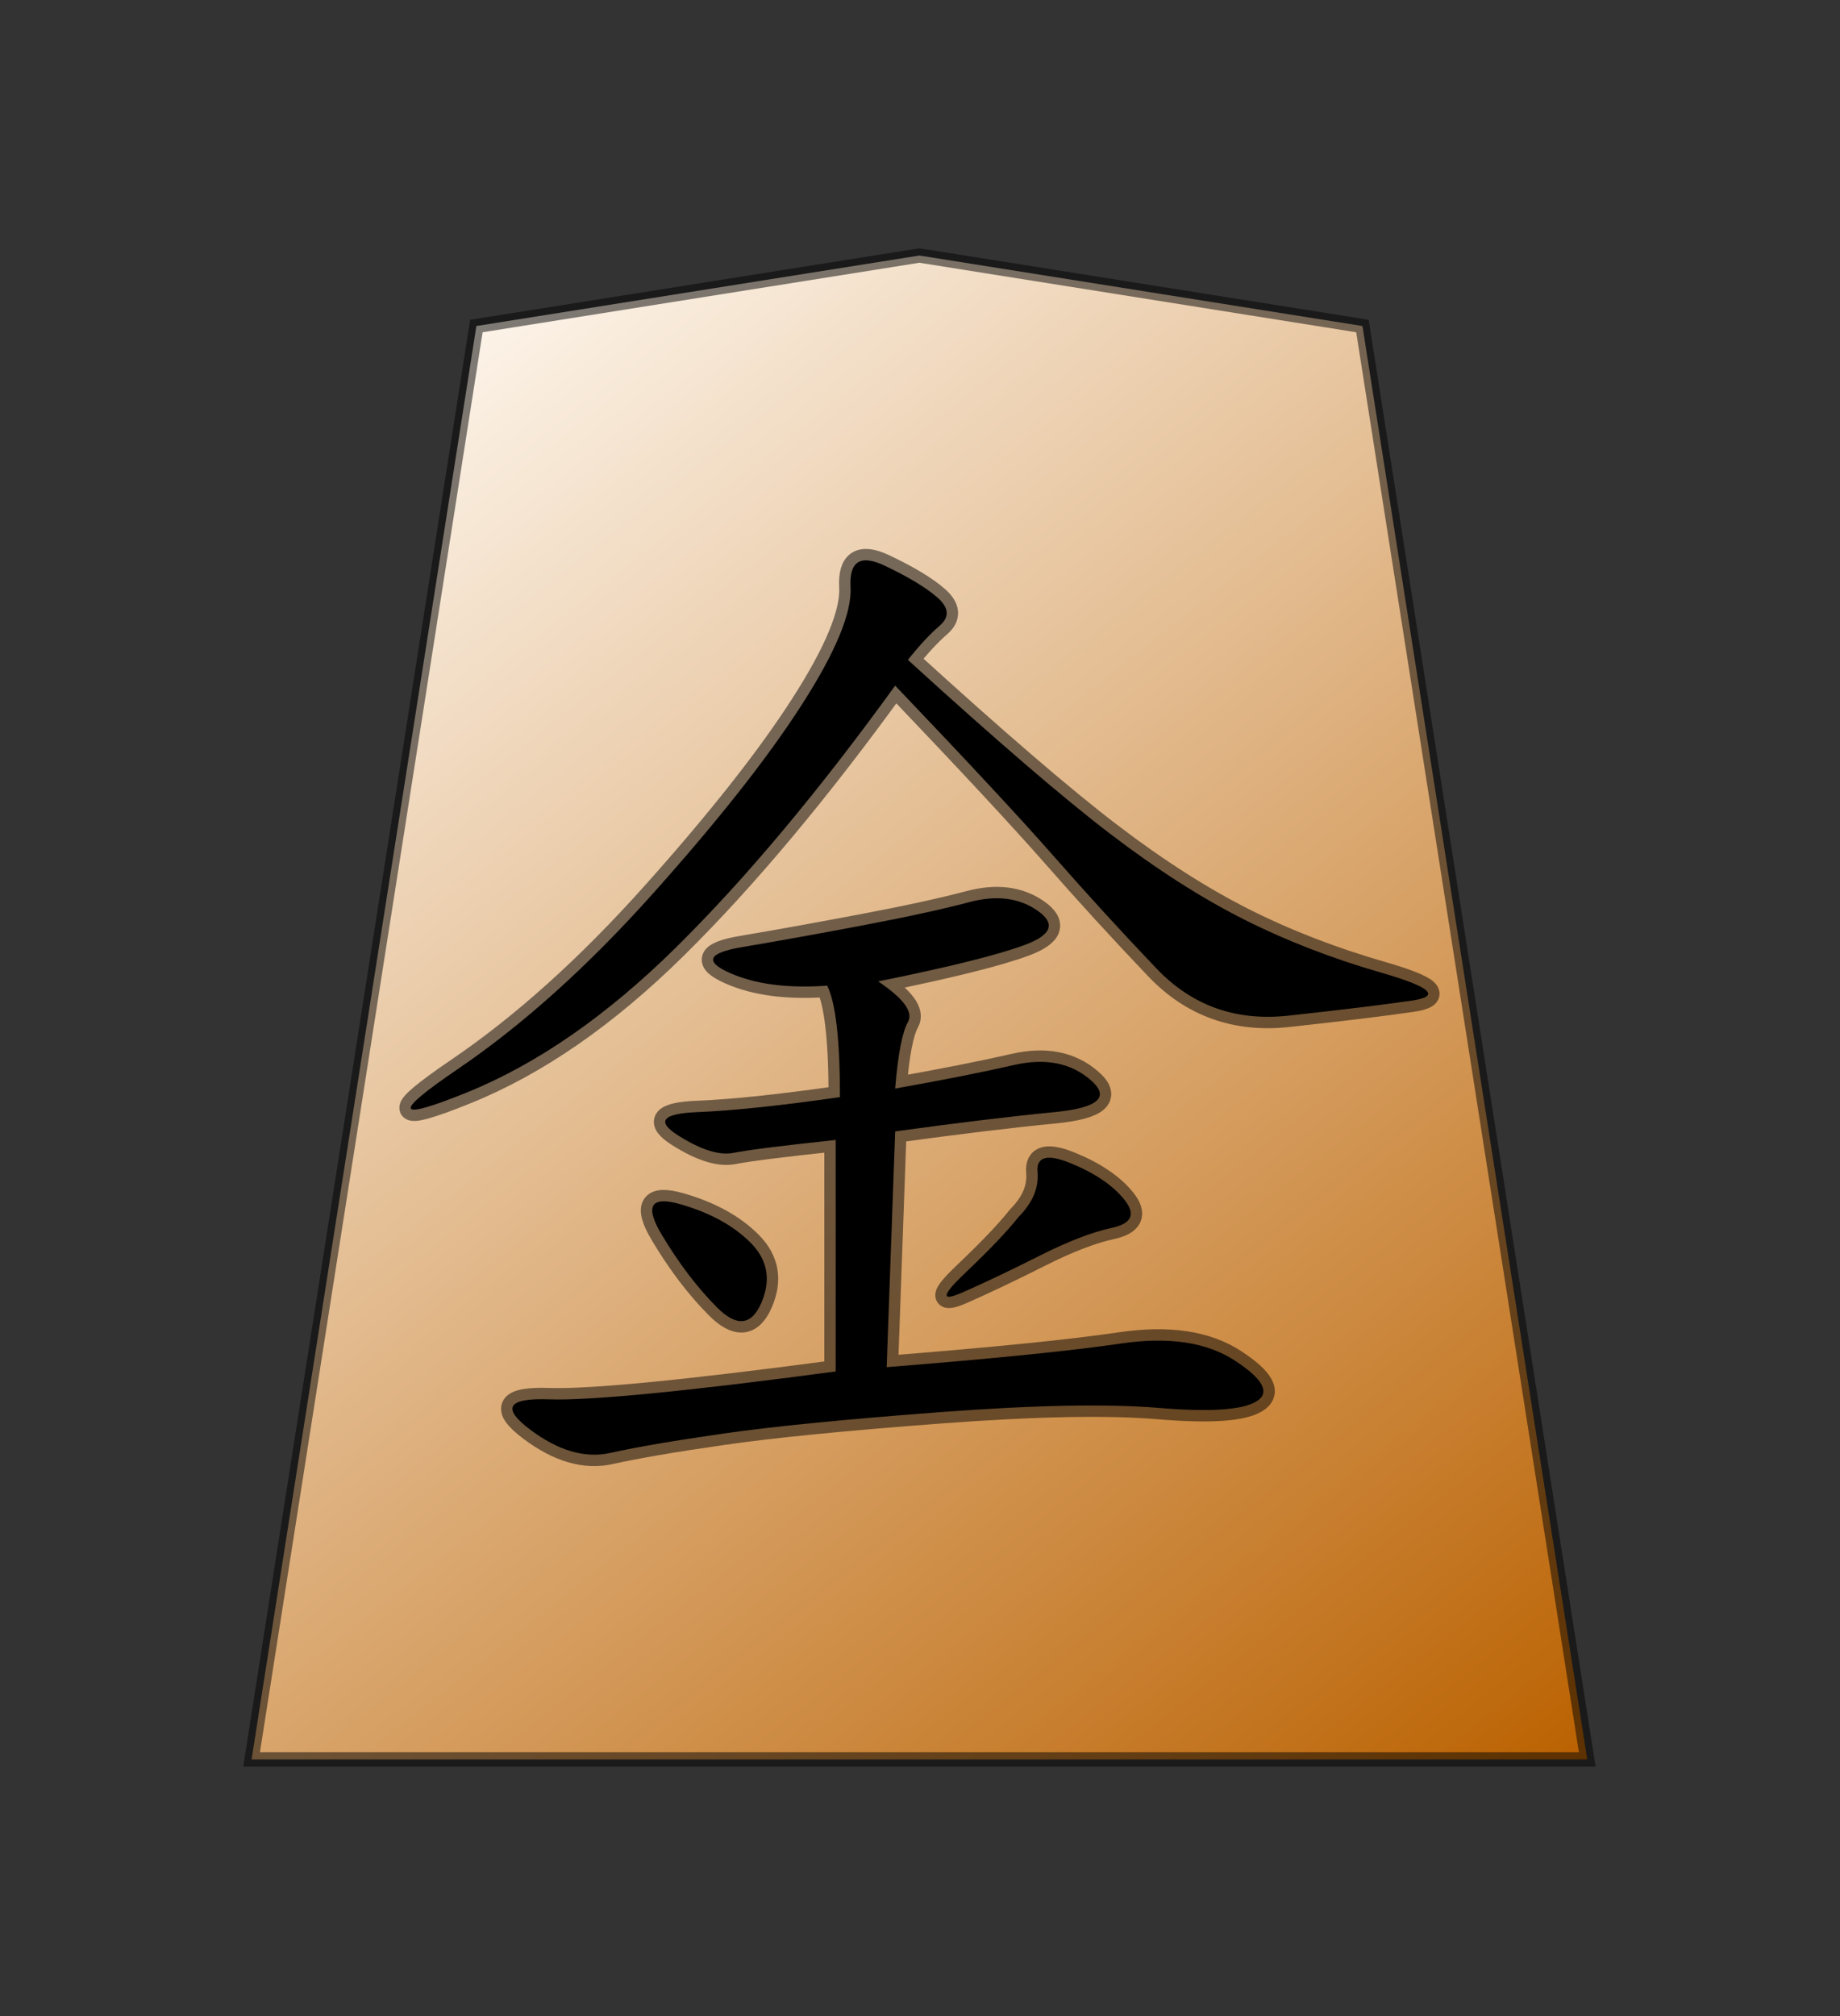 <?xml version="1.0" encoding="UTF-8" standalone="no"?>
<svg
   version="1.0"
   viewBox="0 0 35.35 38.72"
   id="svg2166"
   sodipodi:version="0.32"
   inkscape:version="1.3.2 (091e20e, 2023-11-25, custom)"
   sodipodi:docname="Kin.svg"
   inkscape:output_extension="org.inkscape.output.svg.inkscape"
   sodipodi:modified="true"
   xmlns:inkscape="http://www.inkscape.org/namespaces/inkscape"
   xmlns:sodipodi="http://sodipodi.sourceforge.net/DTD/sodipodi-0.dtd"
   xmlns:xlink="http://www.w3.org/1999/xlink"
   xmlns="http://www.w3.org/2000/svg"
   xmlns:svg="http://www.w3.org/2000/svg"
   xmlns:rdf="http://www.w3.org/1999/02/22-rdf-syntax-ns#"
   xmlns:cc="http://creativecommons.org/ns#"
   xmlns:dc="http://purl.org/dc/elements/1.1/">
  <rect x="0" y="0" width="35.35" height="38.72" fill="#333333" stroke="none"/>
  <sodipodi:namedview
     inkscape:window-height="745"
     inkscape:window-width="1292"
     inkscape:pageshadow="2"
     inkscape:pageopacity="0.0"
     guidetolerance="10.0"
     gridtolerance="10.0"
     objecttolerance="10.0"
     borderopacity="1.0"
     bordercolor="#666666"
     pagecolor="#ffffff"
     id="base"
     inkscape:zoom="14.178719"
     inkscape:cx="17.667322"
     inkscape:cy="19.36"
     inkscape:window-x="-8"
     inkscape:window-y="-8"
     inkscape:current-layer="svg2166"
     inkscape:showpageshadow="0"
     inkscape:pagecheckerboard="1"
     inkscape:deskcolor="#d1d1d1"
     inkscape:window-maximized="1" />
  <defs
     id="defs2168">
    <linearGradient
       id="linearGradient10936">
      <stop
         style="stop-color:#fcf3e8;stop-opacity:1"
         offset="0"
         id="stop10938" />
      <stop
         style="stop-color:#ba6100;stop-opacity:1"
         offset="1"
         id="stop10940" />
    </linearGradient>
    <linearGradient
       x1="17.523"
       y1="5.979"
       x2="101.693"
       y2="113.386"
       id="linearGradient10942"
       xlink:href="#linearGradient10936"
       gradientUnits="userSpaceOnUse"
       gradientTransform="translate(3.189)" />
    <linearGradient
       x1="17.523"
       y1="5.979"
       x2="101.693"
       y2="113.386"
       id="linearGradient12957"
       xlink:href="#linearGradient10936"
       gradientUnits="userSpaceOnUse"
       gradientTransform="translate(3.189)" />
    <linearGradient
       x1="17.523"
       y1="5.979"
       x2="101.693"
       y2="113.386"
       id="linearGradient2173"
       xlink:href="#linearGradient10936"
       gradientUnits="userSpaceOnUse"
       gradientTransform="matrix(0.93,0,0,0.938,6.749,12.989)" />
  </defs>
  <g
     id="layer1"
     transform="matrix(0.274,0,0,0.274,2.858,1.221)">
    <g
       id="g2195">
      <path
         d="M 7.21,118.856 H 100.861 L 85.1,18.394 54.035,13.453 22.971,18.394 Z"
         style="fill:url(#linearGradient2173);fill-opacity:1;fill-rule:evenodd;stroke:#000000;stroke-width:1;stroke-linecap:butt;stroke-linejoin:miter;stroke-miterlimit:4;stroke-dasharray:none;stroke-opacity:0.498"
         id="path9965" />
      <path
         d="m 51.144,64.327 c 1.788,1.202 2.483,2.153 2.085,2.854 -0.397,0.701 -0.695,2.253 -0.894,4.657 3.376,-0.601 6.157,-1.152 8.342,-1.652 2.185,-0.501 3.972,-0.15 5.363,1.051 1.39,1.202 0.546,1.953 -2.532,2.253 -3.079,0.3 -6.803,0.751 -11.172,1.352 L 51.74,91.365 c 7.547,-0.601 13.009,-1.152 16.386,-1.652 3.376,-0.501 6.058,-0.1 8.044,1.202 1.986,1.302 2.483,2.253 1.49,2.854 -0.993,0.601 -3.277,0.751 -6.852,0.451 -3.575,-0.3 -8.689,-0.2 -15.343,0.3 -6.654,0.501 -11.718,1.001 -15.194,1.502 -3.476,0.501 -6.107,0.951 -7.895,1.352 -1.788,0.401 -3.674,-0.15 -5.661,-1.652 -1.986,-1.502 -1.539,-2.203 1.341,-2.103 2.88,0.1 9.583,-0.551 20.11,-1.953 V 75.442 c -3.774,0.401 -6.157,0.701 -7.15,0.901 -0.993,0.2 -2.284,-0.2 -3.873,-1.202 -1.589,-1.001 -1.142,-1.552 1.341,-1.652 2.483,-0.1 5.809,-0.451 9.98,-1.051 -3.4e-5,-4.006 -0.298,-6.609 -0.894,-7.811 -2.781,0.2 -5.065,-0.1 -6.852,-0.901 -1.788,-0.801 -1.49,-1.402 0.894,-1.803 2.383,-0.401 5.164,-0.901 8.342,-1.502 3.178,-0.601 5.71,-1.152 7.597,-1.652 1.887,-0.501 3.476,-0.3 4.767,0.601 1.291,0.901 0.993,1.702 -0.894,2.403 -1.887,0.701 -5.313,1.552 -10.278,2.554 z M 53.23,41.795 c 6.157,5.608 10.874,9.664 14.151,12.167 3.277,2.504 6.405,4.506 9.385,6.009 2.979,1.502 6.207,2.754 9.683,3.755 3.476,1.001 4.171,1.652 2.085,1.953 -2.086,0.3 -4.965,0.651 -8.64,1.051 -3.674,0.401 -6.753,-0.701 -9.236,-3.305 -2.483,-2.604 -4.866,-5.207 -7.15,-7.811 -2.284,-2.604 -6.008,-6.609 -11.172,-12.017 -5.363,7.411 -10.477,13.519 -15.343,18.326 -4.866,4.807 -9.782,8.212 -14.747,10.214 -4.965,2.003 -5.164,1.452 -0.596,-1.652 4.568,-3.104 9.136,-7.21 13.704,-12.317 4.568,-5.107 8.044,-9.513 10.427,-13.219 2.383,-3.705 3.525,-6.459 3.426,-8.262 -0.099,-1.802 0.695,-2.303 2.383,-1.502 1.688,0.801 2.93,1.552 3.724,2.253 0.794,0.701 0.844,1.352 0.149,1.953 -0.695,0.601 -1.44,1.402 -2.234,2.403 z m 7.746,39.055 c 0.993,-1.001 1.44,-2.053 1.341,-3.154 -0.099,-1.102 0.695,-1.302 2.383,-0.601 1.688,0.701 2.93,1.552 3.724,2.554 0.794,1.001 0.496,1.652 -0.894,1.953 -1.39,0.3 -3.079,0.951 -5.065,1.953 -1.986,1.001 -3.774,1.853 -5.363,2.554 -1.589,0.701 -1.539,0.25 0.149,-1.352 1.688,-1.602 2.93,-2.904 3.724,-3.906 z M 35.95,82.052 c -1.192,-2.003 -0.745,-2.704 1.341,-2.103 2.085,0.601 3.724,1.502 4.916,2.704 1.192,1.202 1.44,2.604 0.745,4.206 -0.695,1.602 -1.738,1.702 -3.128,0.3 -1.39,-1.402 -2.681,-3.104 -3.873,-5.107 z"
         style="font-style:normal;font-variant:normal;font-weight:normal;font-stretch:normal;font-size:48px;line-height:100%;font-family:KaiTi;text-align:center;writing-mode:lr-tb;text-anchor:middle;fill:#000000;fill-opacity:1;stroke:#000000;stroke-width:1.596;stroke-miterlimit:4;stroke-opacity:0.498"
         id="text11929" />
    </g>
  </g>
</svg>
